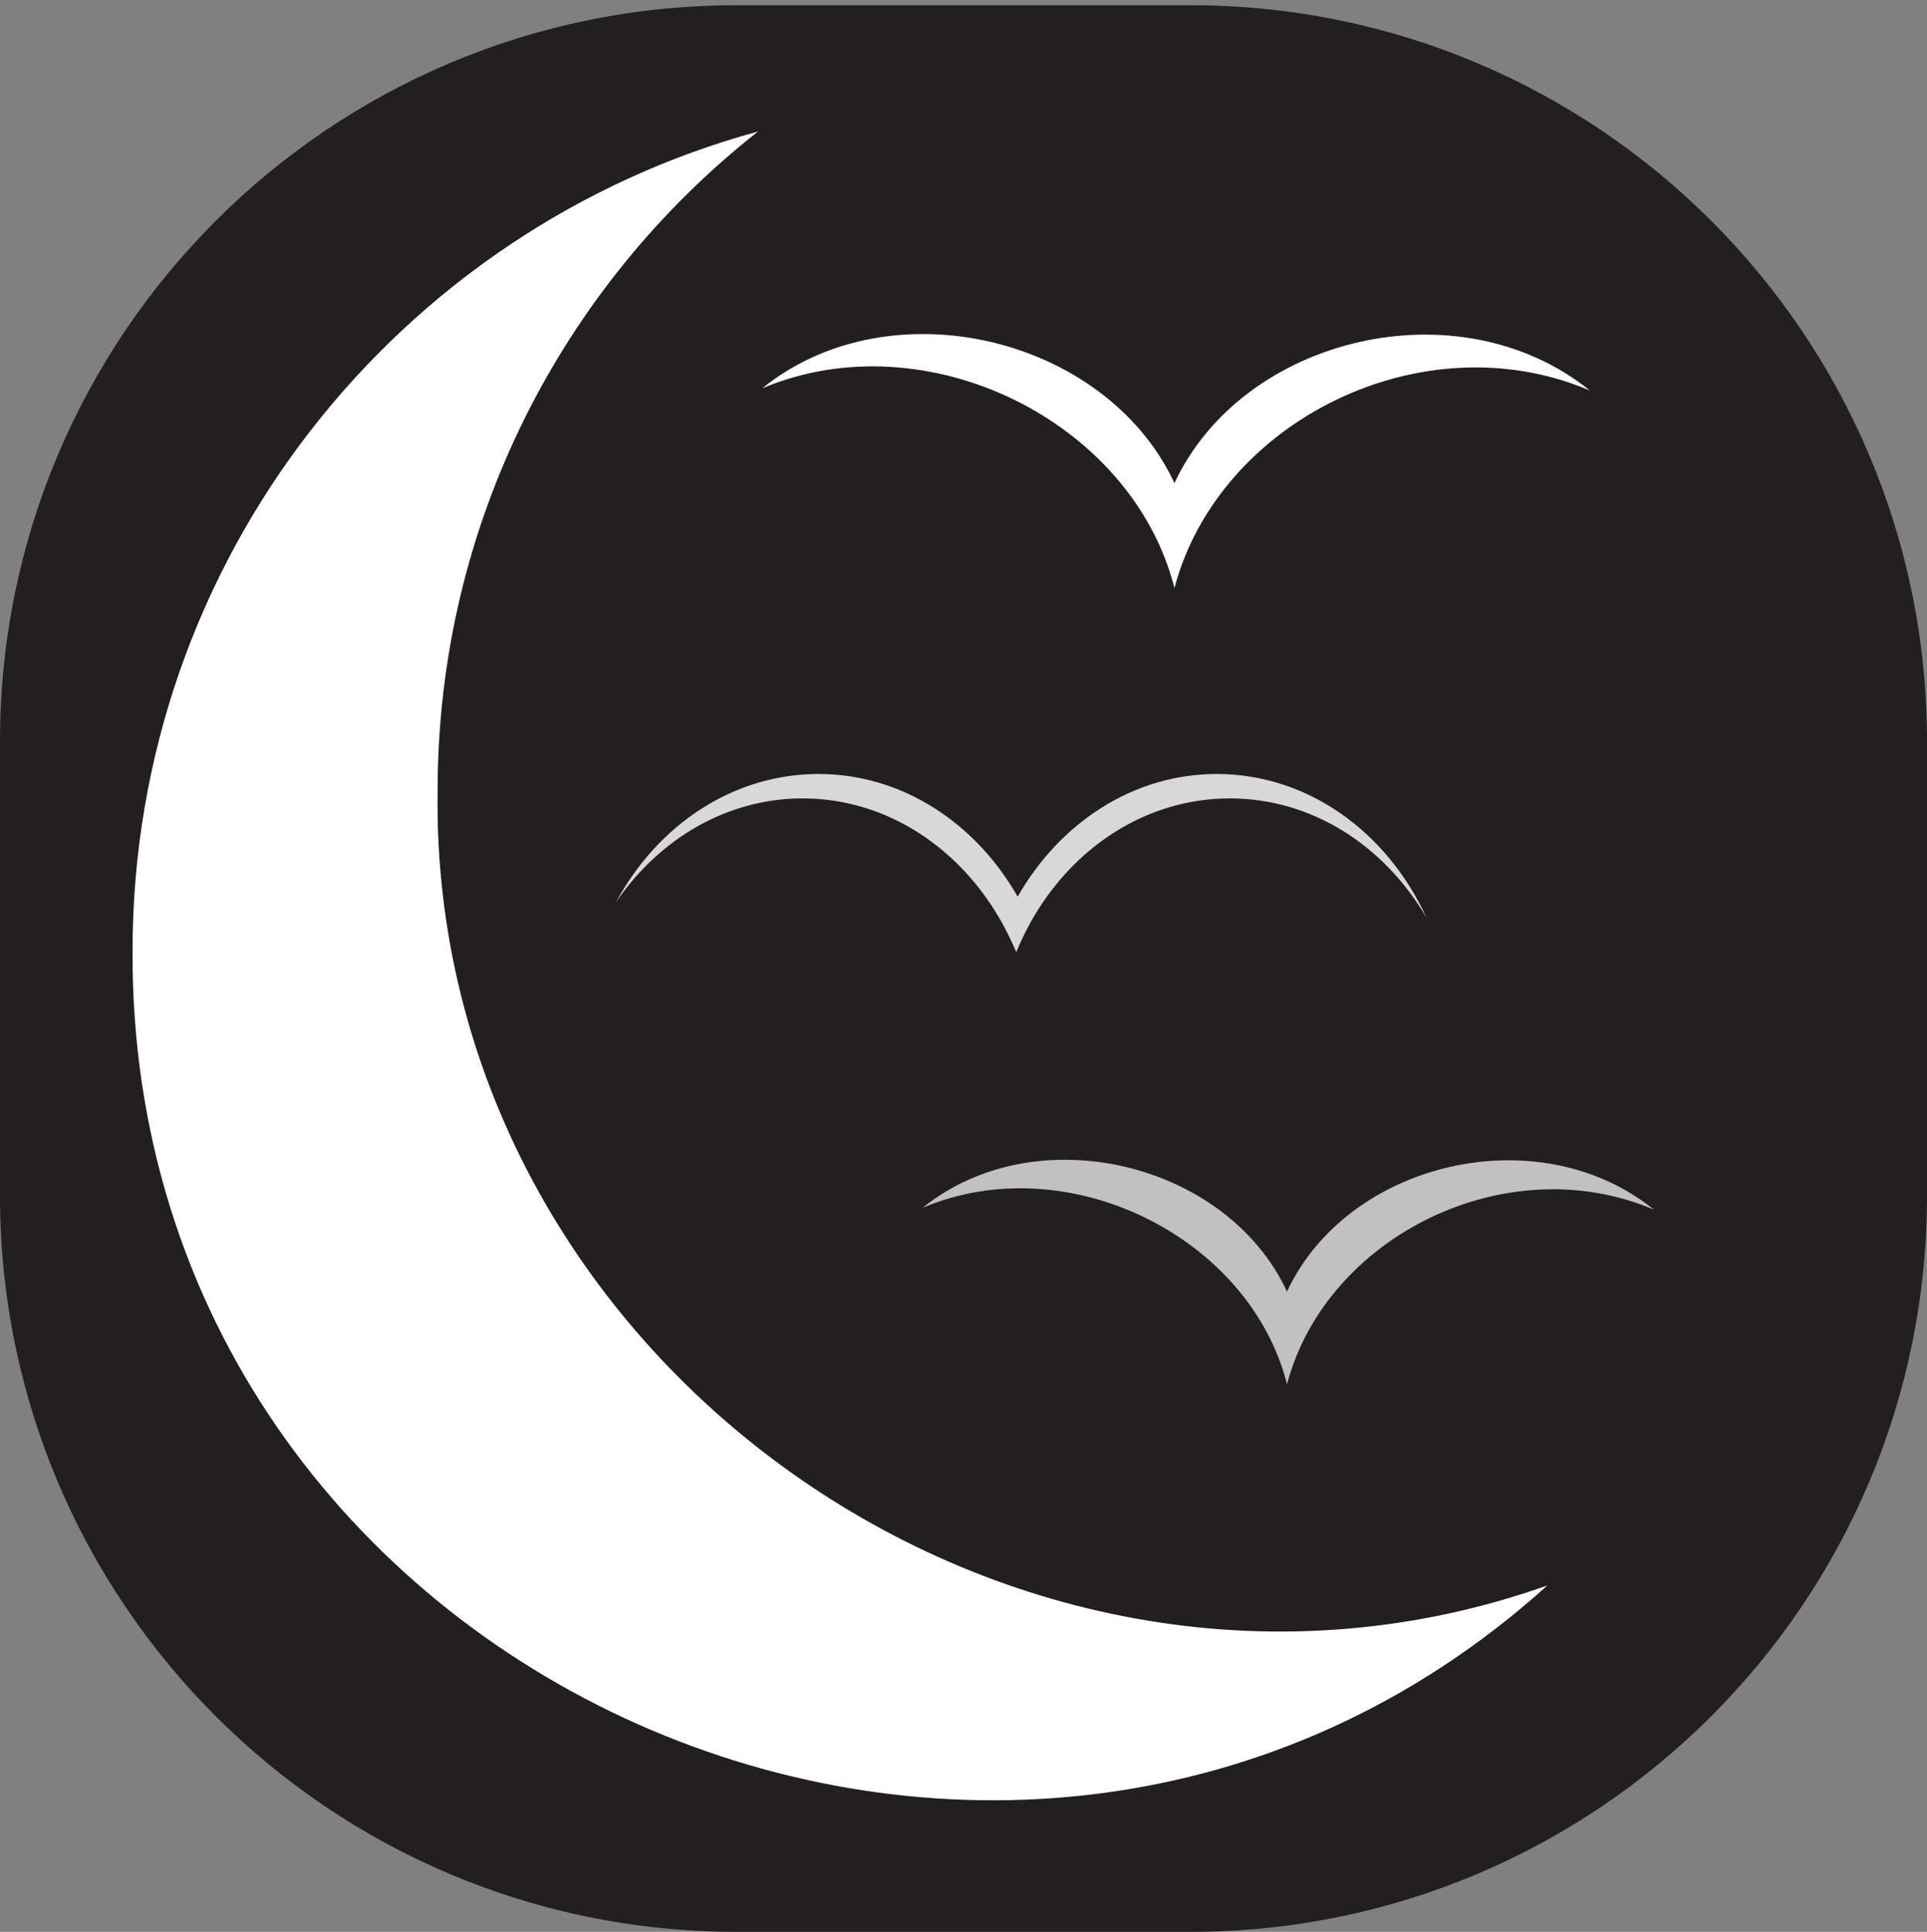 <svg version="1.1" id="Layer_1" xmlns="http://www.w3.org/2000/svg" x="0" y="0" viewBox="0 0 955.1 957.7" style="enable-background:new 0 0 955.1 957.7" xml:space="preserve"><rect x="0" y="0" width="955.1" height="957.7" fill="#808080" stroke="none"/><style>.st3{fill:#fff}</style><path d="M590.1 957.7H365c-201.6 0-365-163.4-365-365V367.6C0 166 163.4 2.6 365 2.6h225.1c201.6 0 365 163.4 365 365v225.1c0 201.5-163.4 365-365 365z" style="fill:#231f20"/><path d="M637.9 640.3C608 576 513.5 553.4 457.4 598.7c71.8-30.3 161.9 14.4 180.5 87.5 19.3-73.1 108.7-117.8 181.9-86.5-57.4-46.3-152-23.7-181.9 40.6z" style="fill:#c1c1c1"/><path d="M603.1 383.7c-41.4 0-77.8 24.2-98.7 60.8-20.9-36.6-57.3-60.8-98.7-60.8-42.5 0-79.8 25.4-100.4 63.6 21.3-31.3 54.9-51.5 92.5-51.5 42.1 0 78.9 25.1 99.4 62.7 2.3 4.3 4.5 8.8 6.5 13.5 2.1-5 4.4-9.9 7-14.6 20.6-37.1 57.2-61.6 98.9-61.6 40.7 0 76.5 23.4 97.4 59.1-19.3-42.2-58.6-71.2-103.9-71.2z" style="fill:#d8d8d8"/><path class="st3" d="M582.1 239.5c-33.9-72.7-140.9-98.3-204.3-47 81.3-34.3 183.3 16.3 204.3 99 21.9-82.7 123-133.3 205.9-97.9-65-52.4-172-26.8-205.9 45.9z"/><path class="st3" d="M216.9 392.1c0-132.7 62.1-250.8 158.8-326.9-178.7 48.7-310 212.1-310 406.3C64.1 833.9 501 1026.1 766.9 786c-264 93.6-554.1-113-550-393.9z"/></svg>